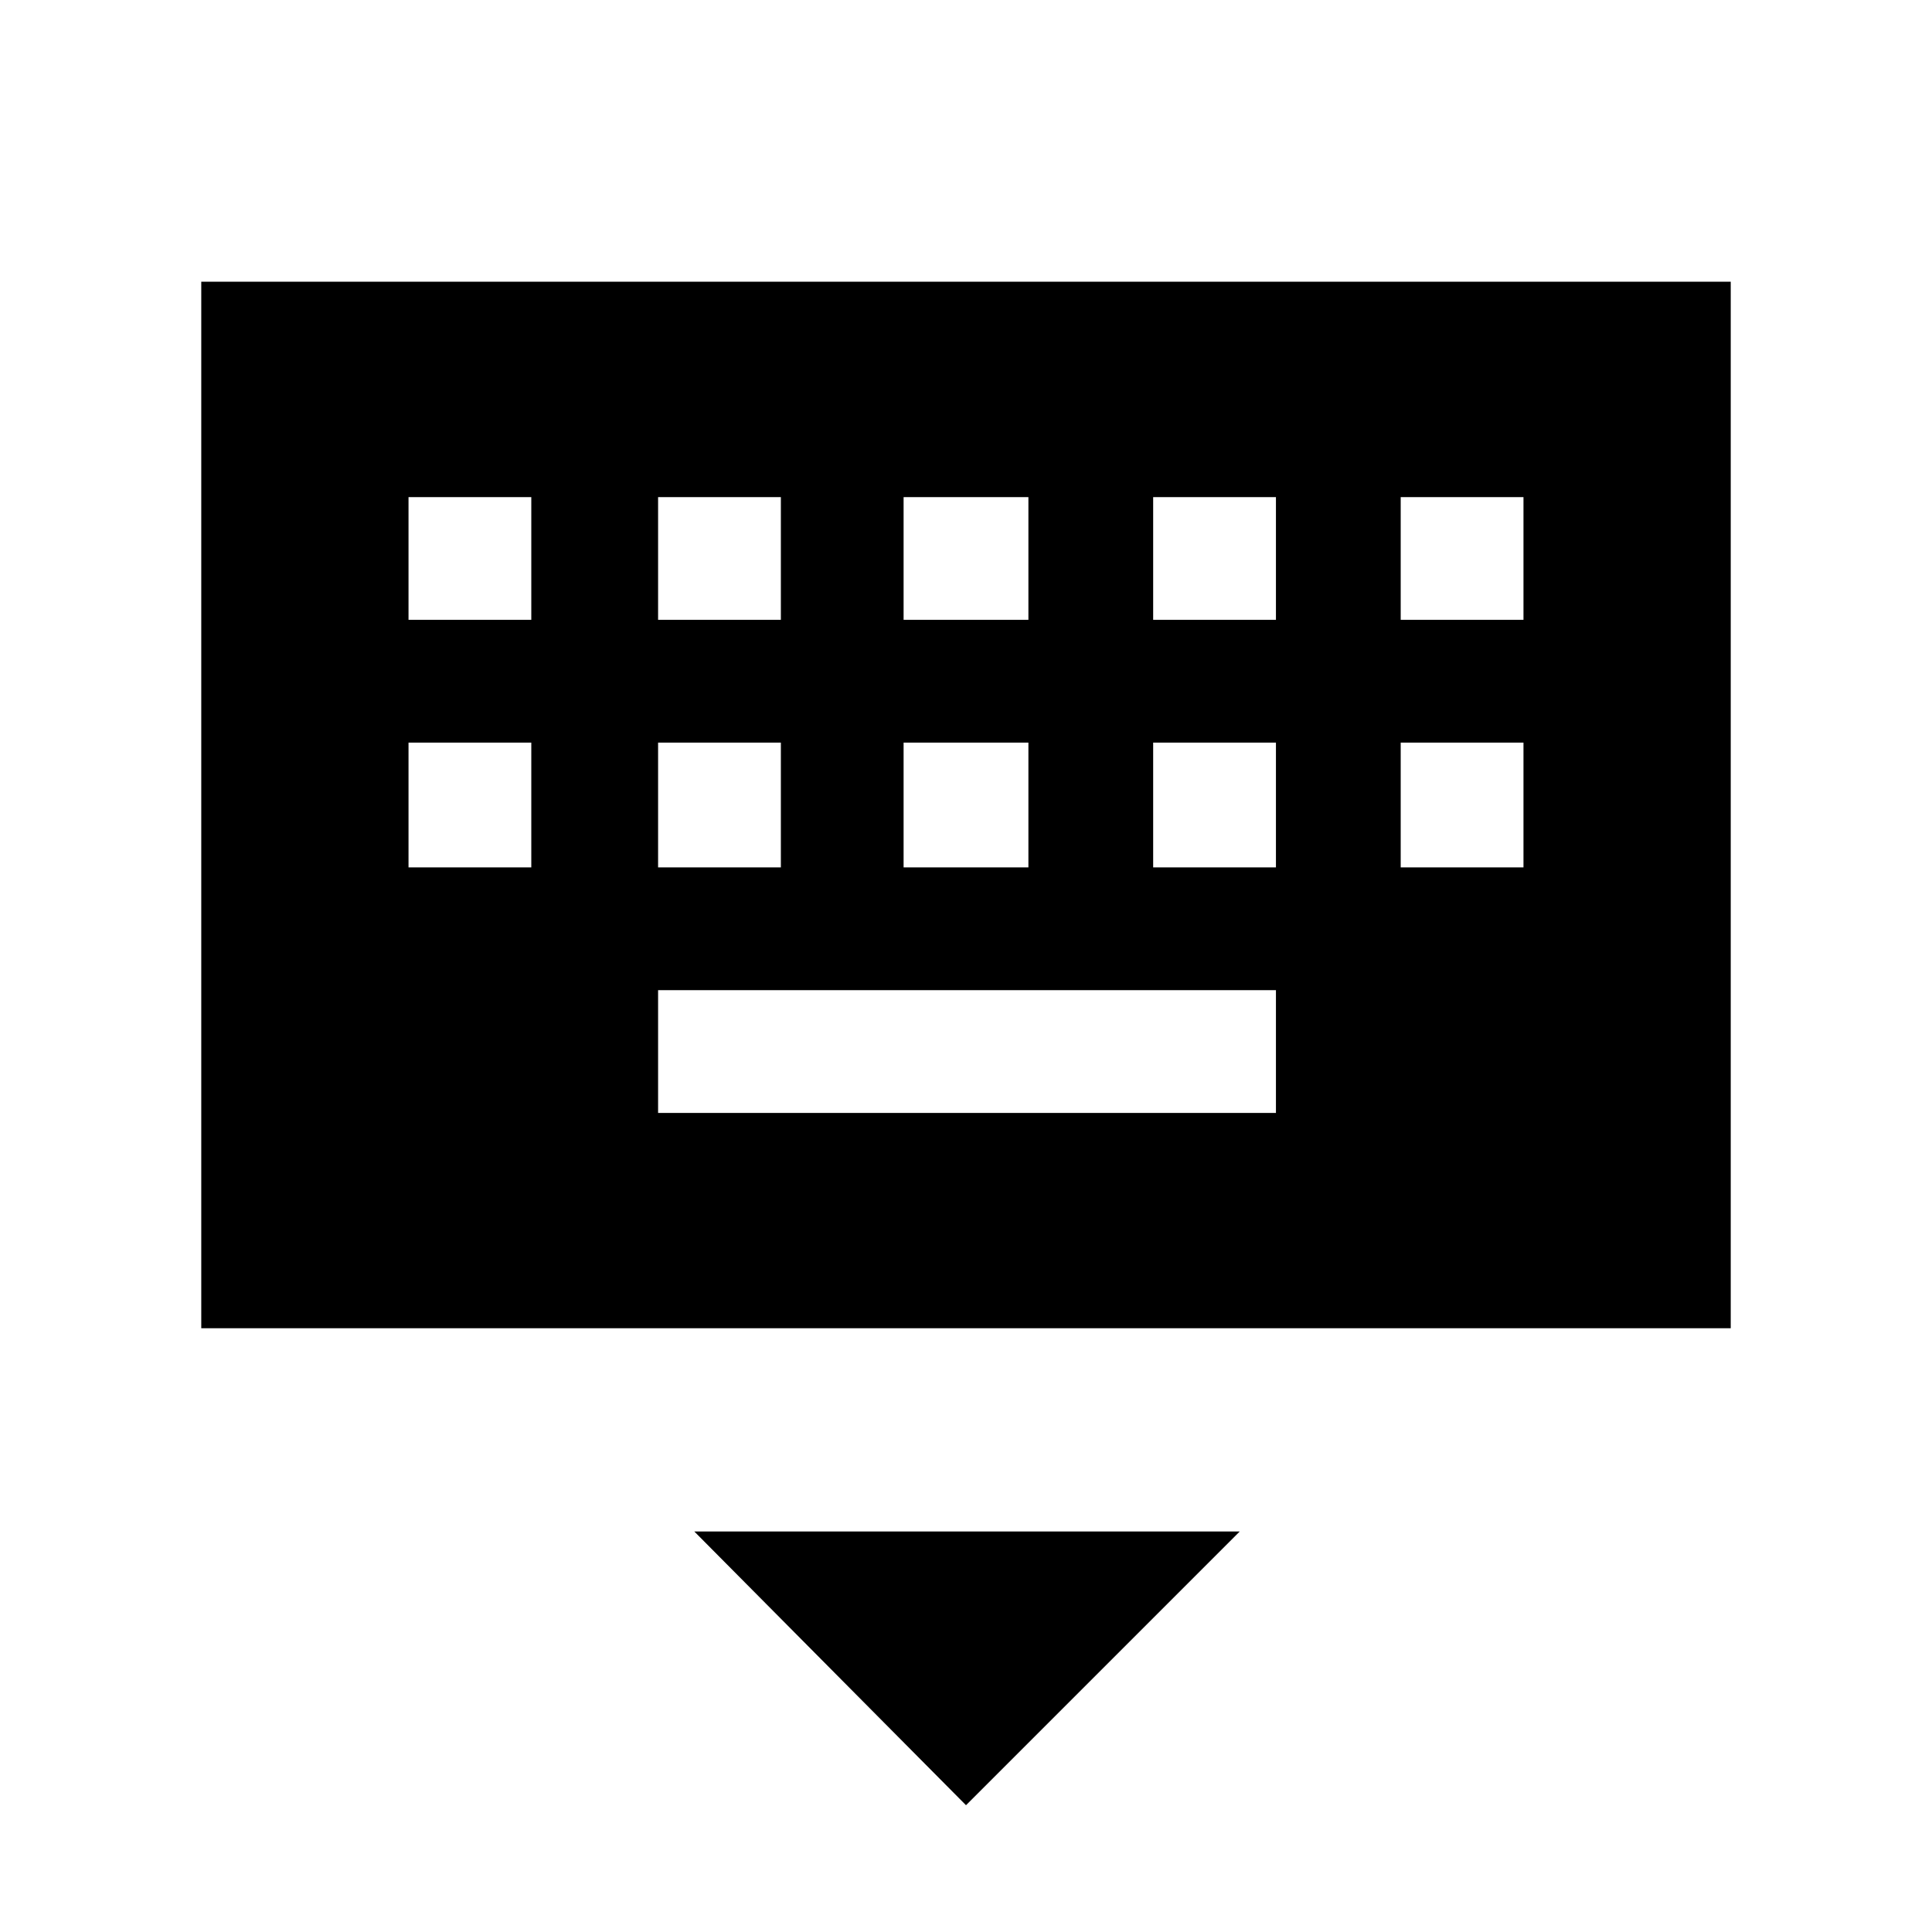 <svg xmlns="http://www.w3.org/2000/svg" height="40" width="40"><path d="M4.167 27.5V5.833H35.833V27.5ZM18.708 12.833H21.292V10.292H18.708ZM18.708 17.958H21.292V15.375H18.708ZM13.625 12.833H16.167V10.292H13.625ZM13.625 17.958H16.167V15.375H13.625ZM8.458 17.958H11V15.375H8.458ZM8.458 12.833H11V10.292H8.458ZM13.625 23.042H26.417V20.5H13.625ZM23.875 17.958H26.417V15.375H23.875ZM23.875 12.833H26.417V10.292H23.875ZM29 17.958H31.542V15.375H29ZM29 12.833H31.542V10.292H29ZM20 37.375 14.375 31.708H25.667Z"/></svg>